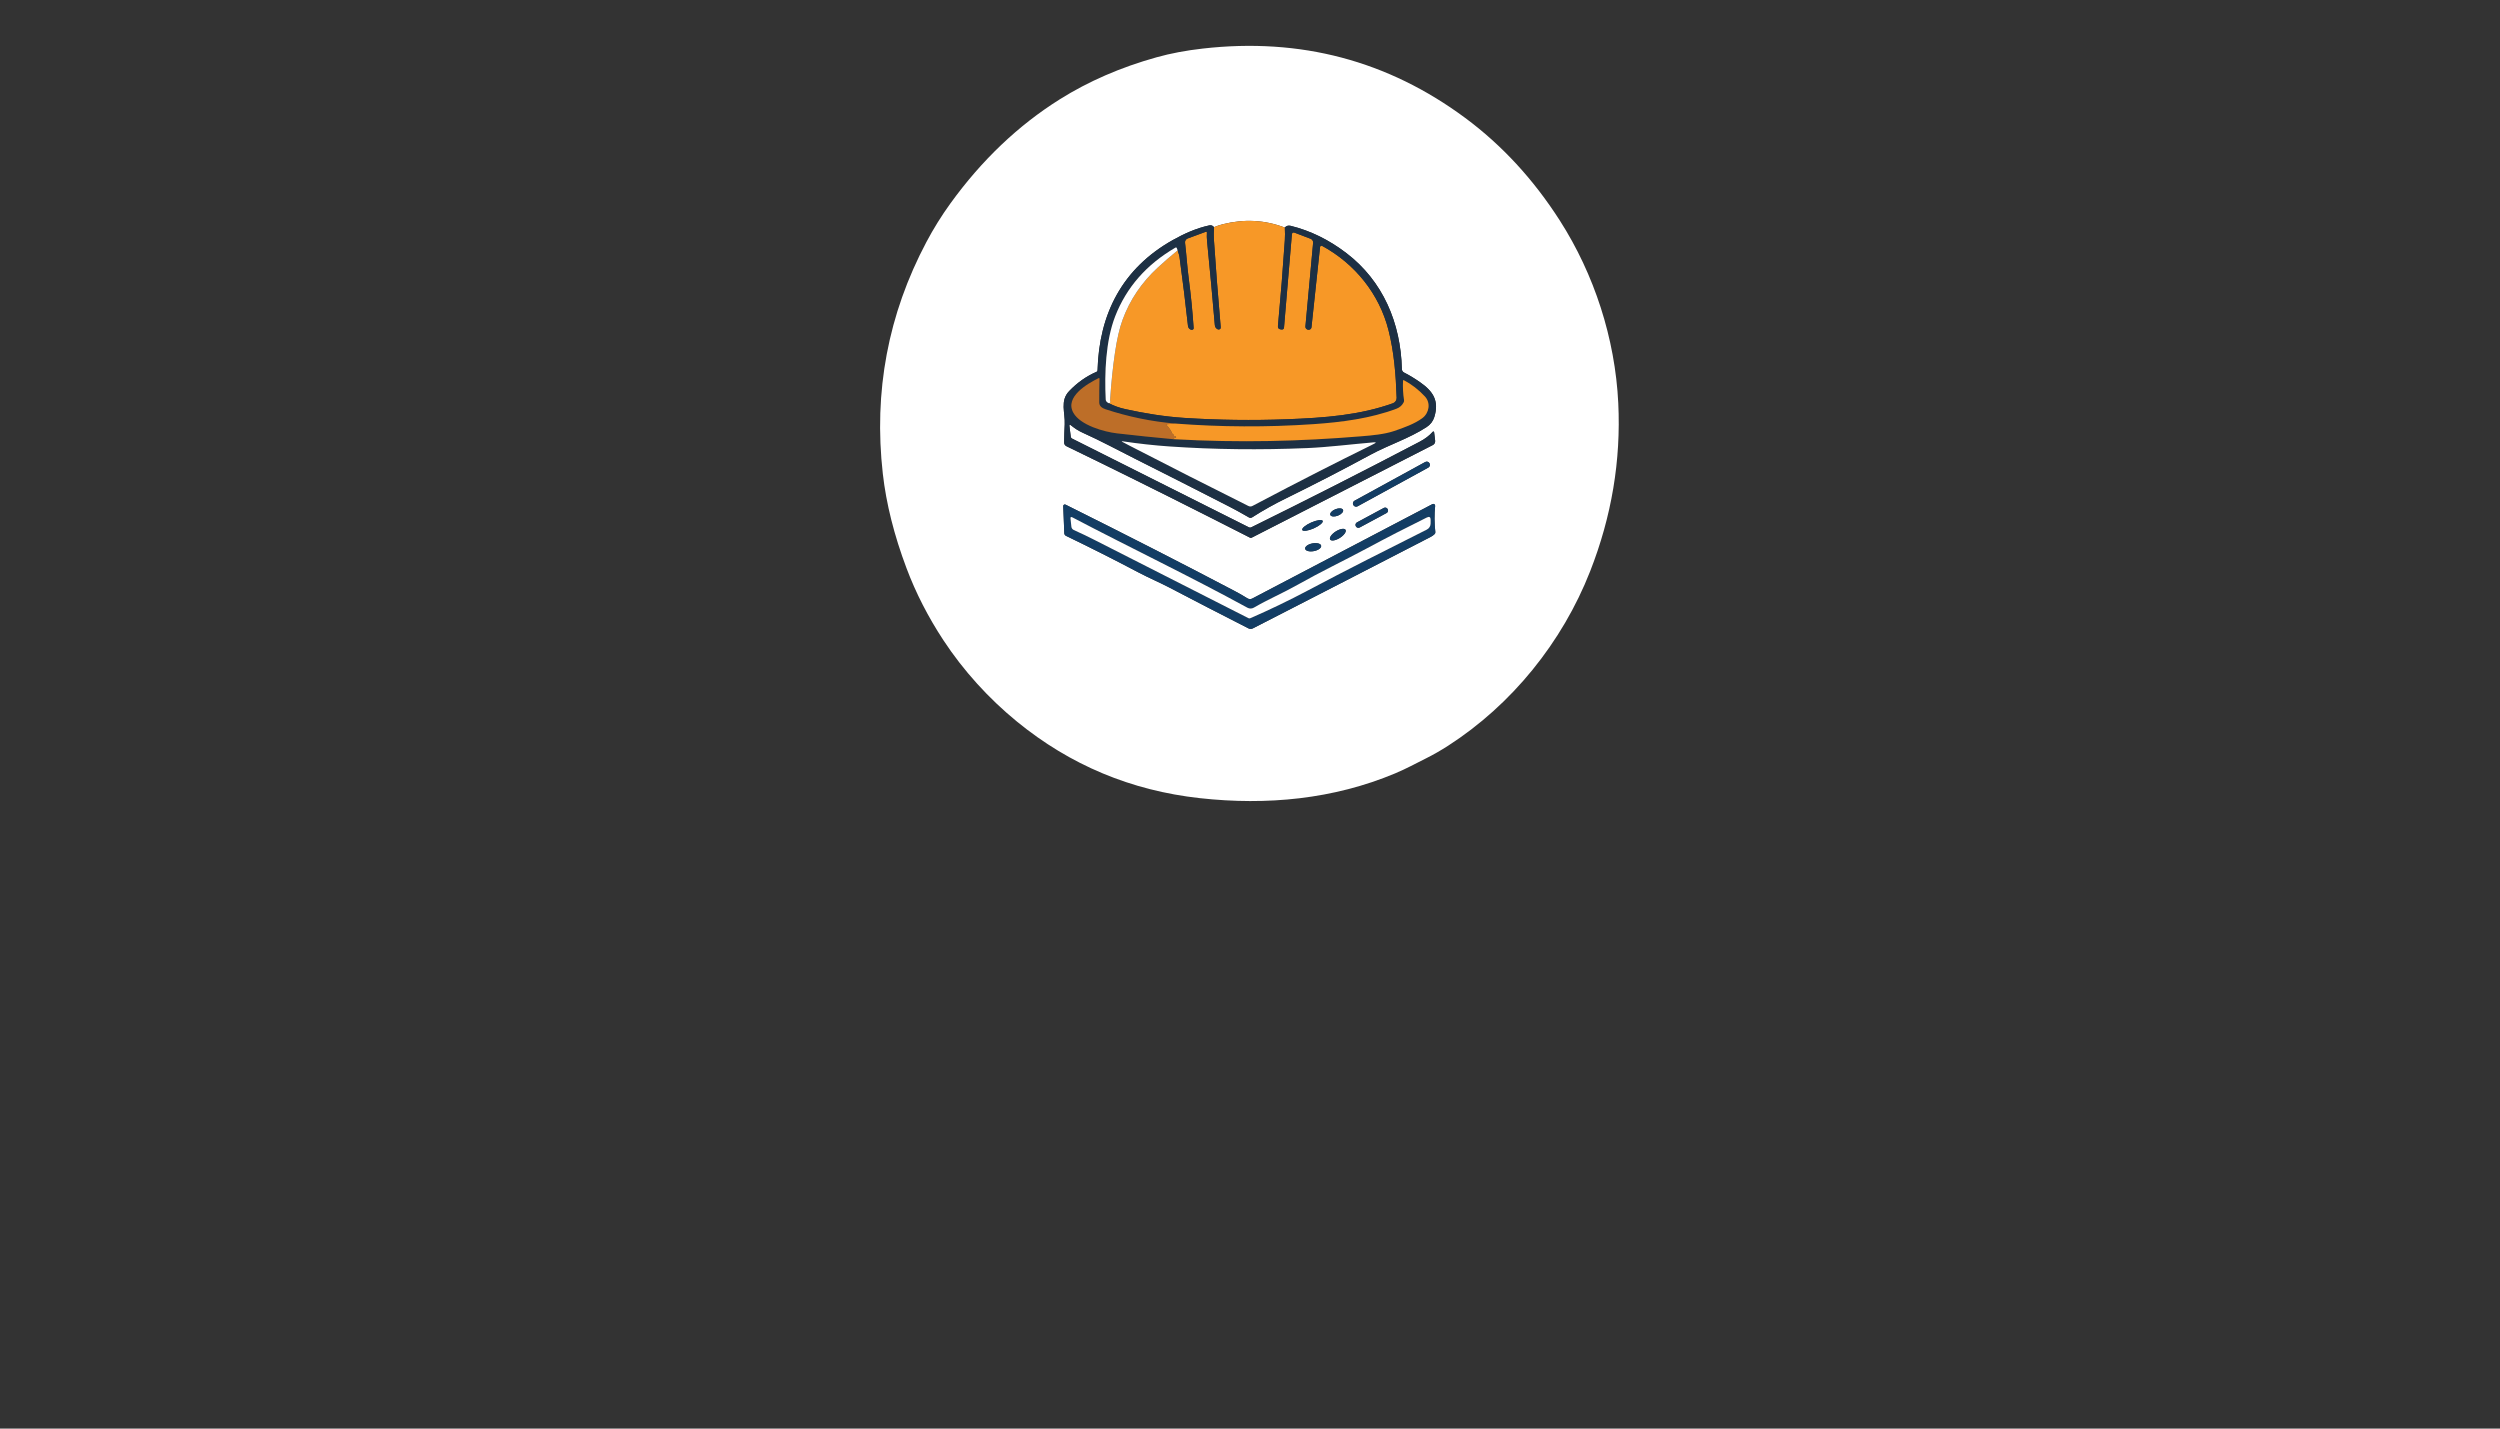 <?xml version="1.0" encoding="utf-8"?>
<svg xmlns="http://www.w3.org/2000/svg" width="490pt" height="280pt" viewBox="0 0 490 280" version="1.1" xmlns:xlink="http://www.w3.org/1999/xlink">
	<rect x="0" y="0" width="490" height="280" fill="#333333" stroke="none"/>
	<g id="surface2">
		<path d="M 184.889 125.455 Q 180.404 118.624 177.68 111.374 Q 174.031 101.671 173.033 92.857 Q 170.3 68.7 181.577 47.432 Q 183.68 43.473 186.278 39.877 Q 195.487 27.145 207.707 19.473 Q 216.161 14.165 226.696 11.226 Q 230.822 10.075 235.748 9.518 Q 264.426 6.255 287.186 23.118 Q 297.968 31.109 305.73 43.23 C 312.458 53.738 316.57 66.318 317.182 79.033 Q 317.991 95.86 311.667 111.976 C 306.206 125.9 296.287 138.143 283.86 146.143 Q 281.667 147.559 279.478 148.651 C 277.456 149.662 275.541 150.709 273.442 151.585 C 261.375 156.642 248.346 157.896 235.172 156.439 Q 214.939 154.201 199.325 141.433 C 193.815 136.929 188.84 131.473 184.889 125.455 Z M 237.946 44.529 Q 237.595 44.053 237.024 44.174 C 234.458 44.731 232.08 45.806 229.851 47.059 C 220.004 52.606 215.42 61.473 215.118 72.588 Q 215.114 72.79 214.93 72.871 Q 211.936 74.17 209.559 76.651 C 207.712 78.574 208.799 80.898 208.683 83.176 Q 208.593 84.916 208.57 86.686 Q 208.561 87.235 209.056 87.473 Q 212.453 89.118 215.892 90.803 Q 229.577 97.518 245.002 105.383 Q 245.164 105.469 245.33 105.383 L 280.835 87.226 C 281.15 87.064 281.334 86.722 281.289 86.367 L 281.087 84.713 C 281.074 84.579 280.907 84.529 280.818 84.628 Q 279.833 85.756 278.229 86.592 Q 261.86 95.172 245.217 103.37 Q 245.015 103.469 244.808 103.37 L 210.152 85.976 Q 209.905 85.855 209.869 85.581 L 209.608 83.504 Q 209.55 83.073 209.892 83.347 Q 211.033 84.282 212.134 84.776 C 215.838 86.439 219.199 88.278 222.71 90.039 Q 231.829 94.619 240.93 99.289 Q 242.701 100.201 244.799 101.419 C 244.988 101.527 245.222 101.522 245.406 101.406 Q 248.638 99.343 252.179 97.612 Q 260.341 93.612 268.629 89.122 C 272.233 87.172 276.139 85.967 279.582 83.729 Q 280.741 82.979 281.123 81.743 C 282.112 78.552 280.876 76.691 278.337 74.92 Q 276.714 73.783 275.195 73.019 C 274.939 72.893 274.773 72.633 274.768 72.345 C 274.557 63.352 271.078 55.091 263.892 49.608 Q 258.755 45.684 252.984 44.264 Q 252.256 44.089 251.824 44.601 Q 245.959 42.358 239.658 43.949 Q 238.79 44.165 237.946 44.529 Z M 280.179 90.794 C 280.018 90.498 279.644 90.39 279.349 90.551 L 265.488 98.14 C 265.191 98.3 265.083 98.673 265.246 98.969 L 265.259 98.993 C 265.42 99.289 265.793 99.397 266.088 99.236 L 279.949 91.647 C 280.247 91.486 280.355 91.113 280.192 90.817 L 280.179 90.794 Z M 280.768 98.803 L 245.438 117.316 C 245.137 117.473 244.777 117.455 244.494 117.275 Q 243.312 116.534 242.004 115.846 Q 227.002 107.954 208.844 98.907 C 208.633 98.799 208.386 98.961 208.395 99.199 L 208.602 104.516 C 208.611 104.731 208.736 104.925 208.934 105.024 Q 216.166 108.511 223.195 112.224 C 225.159 113.262 227.244 114.138 229.181 115.149 Q 236.503 118.988 244.692 123.158 C 244.966 123.298 245.289 123.298 245.564 123.158 Q 262.723 114.367 280.418 105.23 Q 280.858 105.001 281.191 104.673 Q 281.352 104.507 281.325 104.273 Q 281.024 101.671 281.289 99.158 C 281.321 98.875 281.02 98.673 280.768 98.803 Z M 271.977 99.774 C 271.833 99.509 271.501 99.406 271.234 99.551 L 265.963 102.389 C 265.698 102.534 265.595 102.866 265.74 103.132 L 265.757 103.163 C 265.901 103.428 266.233 103.531 266.5 103.386 L 271.771 100.548 C 272.035 100.403 272.139 100.071 271.994 99.805 L 271.977 99.774 Z M 263.236 99.942 C 263.101 99.594 262.431 99.536 261.742 99.808 C 261.056 100.08 260.606 100.583 260.745 100.928 C 260.88 101.275 261.55 101.334 262.239 101.062 C 262.925 100.79 263.375 100.287 263.236 99.942 Z M 259.244 102.097 C 259.105 101.783 258.094 101.927 256.99 102.417 C 255.887 102.907 255.105 103.563 255.245 103.878 C 255.384 104.192 256.395 104.048 257.499 103.558 C 258.602 103.069 259.384 102.412 259.244 102.097 Z M 263.718 103.841 C 263.496 103.491 262.647 103.639 261.815 104.164 C 260.984 104.691 260.494 105.401 260.713 105.748 C 260.934 106.098 261.784 105.949 262.615 105.424 C 263.447 104.898 263.937 104.188 263.718 103.841 Z M 258.946 106.963 C 258.867 106.547 258.103 106.34 257.235 106.507 C 256.368 106.673 255.734 107.145 255.812 107.561 C 255.892 107.976 256.656 108.183 257.523 108.017 C 258.39 107.851 259.024 107.379 258.946 106.963 Z" style="fill:#ffffff;"/>
		<path d="M 251.824 44.601 Q 251.896 45.94 251.824 47.068 Q 251.271 55.334 250.476 63.891 Q 250.422 64.475 251.002 64.556 L 251.159 64.579 Q 251.631 64.641 251.671 64.165 L 253.208 45.963 Q 253.253 45.419 253.761 45.612 L 256.885 46.803 C 257.204 46.925 257.402 47.244 257.37 47.585 L 255.865 63.94 Q 255.824 64.363 256.193 64.565 Q 256.346 64.65 256.588 64.624 C 256.831 64.597 257.02 64.403 257.047 64.161 L 258.732 48.412 C 258.755 48.214 258.97 48.102 259.146 48.197 C 265.541 51.68 270.328 57.572 272.143 64.704 C 273.226 68.965 273.591 73.446 273.743 77.972 C 273.761 78.453 273.465 78.884 273.015 79.042 C 266.476 81.374 259.788 81.886 252.215 82.174 Q 242.098 82.556 232.112 81.909 C 228.188 81.653 224.341 81.019 220.525 80.179 Q 218.835 79.806 217.334 79.033 Q 217.523 78.992 217.604 78.911 C 217.649 78.875 217.662 78.812 217.644 78.758 Q 217.626 78.691 217.604 78.628 Q 217.577 78.538 217.581 78.444 Q 217.901 73.41 218.539 69.113 Q 219.123 65.149 220.026 62.677 Q 222.166 56.821 226.966 52.408 Q 228.844 50.677 230.813 49.077 Q 231.132 49.999 231.177 50.322 Q 232.148 57.491 232.844 63.886 C 232.88 64.219 233.101 64.502 233.415 64.615 Q 233.572 64.673 233.739 64.619 C 233.874 64.579 233.963 64.448 233.954 64.304 Q 233.635 59.468 232.984 54.52 C 232.678 52.215 232.548 49.886 232.269 47.581 C 232.224 47.217 232.435 46.866 232.781 46.74 L 236.363 45.419 C 236.453 45.383 236.552 45.455 236.548 45.549 Q 236.498 46.435 236.588 47.311 Q 237.46 56.111 238.103 63.711 Q 238.152 64.286 238.669 64.543 Q 238.737 64.574 238.804 64.579 Q 239.303 64.588 239.258 64.093 Q 238.431 54.579 237.919 46.844 Q 237.869 46.048 237.946 44.529 Q 238.79 44.165 239.658 43.949 Q 245.959 42.358 251.824 44.601 Z" style="fill:#f79827;"/>
		<path d="M 237.946 44.529 Q 237.869 46.048 237.919 46.844 Q 238.431 54.579 239.258 64.093 Q 239.303 64.588 238.804 64.579 Q 238.737 64.574 238.669 64.543 Q 238.152 64.286 238.103 63.711 Q 237.46 56.111 236.588 47.311 Q 236.498 46.435 236.548 45.549 C 236.552 45.455 236.453 45.383 236.363 45.419 L 232.781 46.74 C 232.435 46.866 232.224 47.217 232.269 47.581 C 232.548 49.886 232.678 52.215 232.984 54.52 Q 233.635 59.468 233.954 64.304 C 233.963 64.448 233.874 64.579 233.739 64.619 Q 233.572 64.673 233.415 64.615 C 233.101 64.502 232.88 64.219 232.844 63.886 Q 232.148 57.491 231.177 50.322 Q 231.132 49.999 230.813 49.077 L 230.669 48.664 Q 230.584 48.417 230.354 48.552 Q 221.883 53.486 218.57 62.008 C 216.701 66.826 216.467 73.172 216.719 78.304 Q 216.741 78.776 217.334 79.033 Q 218.835 79.806 220.525 80.179 C 224.341 81.019 228.188 81.653 232.112 81.909 Q 242.098 82.556 252.215 82.174 C 259.788 81.886 266.476 81.374 273.015 79.042 C 273.465 78.884 273.761 78.453 273.743 77.972 C 273.591 73.446 273.226 68.965 272.143 64.704 C 270.328 57.572 265.541 51.68 259.146 48.197 C 258.97 48.102 258.755 48.214 258.732 48.412 L 257.047 64.161 C 257.02 64.403 256.831 64.597 256.588 64.624 Q 256.346 64.65 256.193 64.565 Q 255.824 64.363 255.865 63.94 L 257.37 47.585 C 257.402 47.244 257.204 46.925 256.885 46.803 L 253.761 45.612 Q 253.253 45.419 253.208 45.963 L 251.671 64.165 Q 251.631 64.641 251.159 64.579 L 251.002 64.556 Q 250.422 64.475 250.476 63.891 Q 251.271 55.334 251.824 47.068 Q 251.896 45.94 251.824 44.601 Q 252.256 44.089 252.984 44.264 Q 258.755 45.684 263.892 49.608 C 271.078 55.091 274.557 63.352 274.768 72.345 C 274.773 72.633 274.939 72.893 275.195 73.019 Q 276.714 73.783 278.337 74.92 C 280.876 76.691 282.112 78.552 281.123 81.743 Q 280.741 82.979 279.582 83.729 C 276.139 85.967 272.233 87.172 268.629 89.122 Q 260.341 93.612 252.179 97.612 Q 248.638 99.343 245.406 101.406 C 245.222 101.522 244.988 101.527 244.799 101.419 Q 242.701 100.201 240.93 99.289 Q 231.829 94.619 222.71 90.039 C 219.199 88.278 215.838 86.439 212.134 84.776 Q 211.033 84.282 209.892 83.347 Q 209.55 83.073 209.608 83.504 L 209.869 85.581 Q 209.905 85.855 210.152 85.976 L 244.808 103.37 Q 245.015 103.469 245.217 103.37 Q 261.86 95.172 278.229 86.592 Q 279.833 85.756 280.818 84.628 C 280.907 84.529 281.074 84.579 281.087 84.713 L 281.289 86.367 C 281.334 86.722 281.15 87.064 280.835 87.226 L 245.33 105.383 Q 245.164 105.469 245.002 105.383 Q 229.577 97.518 215.892 90.803 Q 212.453 89.118 209.056 87.473 Q 208.561 87.235 208.57 86.686 Q 208.593 84.916 208.683 83.176 C 208.799 80.898 207.712 78.574 209.559 76.651 Q 211.936 74.17 214.93 72.871 Q 215.114 72.79 215.118 72.588 C 215.42 61.473 220.004 52.606 229.851 47.059 C 232.08 45.806 234.458 44.731 237.024 44.174 Q 237.595 44.053 237.946 44.529 Z M 229.91 86.075 C 243.123 86.817 254.817 86.498 266.907 85.504 C 268.894 85.343 271.348 85.118 273.204 84.493 C 275.065 83.864 277.312 83.069 278.818 81.922 C 280.098 80.947 280.476 78.992 279.28 77.707 Q 277.415 75.702 275.15 74.52 Q 275.006 74.448 274.997 74.61 Q 274.894 76.525 275.191 78.417 Q 275.226 78.651 275.119 78.857 Q 274.656 79.756 273.707 80.111 C 268.593 82.026 262.93 82.763 257.357 83.14 Q 243.802 84.062 230.301 83.015 Q 223.433 82.435 216.683 80.215 C 216.067 80.012 215.451 79.635 215.447 78.898 Q 215.438 76.471 215.501 74.224 C 215.505 74.138 215.415 74.08 215.334 74.116 C 213.118 75.203 208.633 77.801 210.381 80.907 C 211.757 83.352 216.404 84.646 218.934 84.938 Q 224.422 85.576 229.91 86.075 Z M 268.687 87.302 Q 269.033 87.131 269.37 86.952 Q 269.946 86.642 269.298 86.695 C 264.934 87.064 260.319 87.653 256.211 87.824 Q 242.292 88.408 229.262 87.509 Q 224.759 87.199 220.085 86.502 Q 219.667 86.439 220.04 86.637 Q 220.66 86.974 221.325 87.316 Q 233.069 93.37 244.692 99.176 C 244.939 99.302 245.231 99.298 245.478 99.167 Q 252.512 95.451 258.665 92.318 Q 263.613 89.801 268.687 87.302 Z" style="fill:#1d3044;"/>
		<path d="M 230.813 49.077 Q 228.844 50.677 226.966 52.408 Q 222.166 56.821 220.026 62.677 Q 219.123 65.149 218.539 69.113 Q 217.901 73.41 217.581 78.444 Q 217.577 78.538 217.604 78.628 Q 217.626 78.691 217.644 78.758 C 217.662 78.812 217.649 78.875 217.604 78.911 Q 217.523 78.992 217.334 79.033 Q 216.741 78.776 216.719 78.304 C 216.467 73.172 216.701 66.826 218.57 62.008 Q 221.883 53.486 230.354 48.552 Q 230.584 48.417 230.669 48.664 L 230.813 49.077 Z" style="fill:#ffffff;"/>
		<path d="M 230.301 83.015 L 228.853 83.14 Q 228.521 83.167 228.745 83.415 Q 229.388 84.111 229.766 84.965 Q 229.833 85.122 229.999 85.176 Q 230.143 85.226 230.116 85.374 Q 230.062 85.662 230.332 85.54 Q 230.44 85.491 230.507 85.617 C 230.543 85.68 230.507 85.761 230.435 85.779 Q 230.031 85.886 229.91 86.075 Q 224.422 85.576 218.934 84.938 C 216.404 84.646 211.757 83.352 210.381 80.907 C 208.633 77.801 213.118 75.203 215.334 74.116 C 215.415 74.08 215.505 74.138 215.501 74.224 Q 215.438 76.471 215.447 78.898 C 215.451 79.635 216.067 80.012 216.683 80.215 Q 223.433 82.435 230.301 83.015 Z" style="fill:#bd6e28;"/>
		<path d="M 229.91 86.075 Q 230.031 85.886 230.435 85.779 C 230.507 85.761 230.543 85.68 230.507 85.617 Q 230.44 85.491 230.332 85.54 Q 230.062 85.662 230.116 85.374 Q 230.143 85.226 229.999 85.176 Q 229.833 85.122 229.766 84.965 Q 229.388 84.111 228.745 83.415 Q 228.521 83.167 228.853 83.14 L 230.301 83.015 Q 243.802 84.062 257.357 83.14 C 262.93 82.763 268.593 82.026 273.707 80.111 Q 274.656 79.756 275.119 78.857 Q 275.226 78.651 275.191 78.417 Q 274.894 76.525 274.997 74.61 Q 275.006 74.448 275.15 74.52 Q 277.415 75.702 279.28 77.707 C 280.476 78.992 280.098 80.947 278.818 81.922 C 277.312 83.069 275.065 83.864 273.204 84.493 C 271.348 85.118 268.894 85.343 266.907 85.504 C 254.817 86.498 243.123 86.817 229.91 86.075 Z" style="fill:#f79827;"/>
		<path d="M 268.687 87.302 Q 263.613 89.801 258.665 92.318 Q 252.512 95.451 245.478 99.167 C 245.231 99.298 244.939 99.302 244.692 99.176 Q 233.069 93.37 221.325 87.316 Q 220.66 86.974 220.04 86.637 Q 219.667 86.439 220.085 86.502 Q 224.759 87.199 229.262 87.509 Q 242.292 88.408 256.211 87.824 C 260.319 87.653 264.934 87.064 269.298 86.695 Q 269.946 86.642 269.37 86.952 Q 269.033 87.131 268.687 87.302 Z" style="fill:#ffffff;"/>
		<path d="M 280.192 90.817 C 280.355 91.113 280.247 91.486 279.949 91.647 L 266.088 99.236 C 265.793 99.397 265.42 99.289 265.259 98.993 L 265.246 98.969 C 265.083 98.673 265.191 98.3 265.488 98.14 L 279.349 90.551 C 279.644 90.39 280.018 90.498 280.179 90.794 L 280.192 90.817 Z" style="fill:#133d64;"/>
		<path d="M 245.438 117.316 L 280.768 98.803 C 281.02 98.673 281.321 98.875 281.289 99.158 Q 281.024 101.671 281.325 104.273 Q 281.352 104.507 281.191 104.673 Q 280.858 105.001 280.418 105.23 Q 262.723 114.367 245.564 123.158 C 245.289 123.298 244.966 123.298 244.692 123.158 Q 236.503 118.988 229.181 115.149 C 227.244 114.138 225.159 113.262 223.195 112.224 Q 216.166 108.511 208.934 105.024 C 208.736 104.925 208.611 104.731 208.602 104.516 L 208.395 99.199 C 208.386 98.961 208.633 98.799 208.844 98.907 Q 227.002 107.954 242.004 115.846 Q 243.312 116.534 244.494 117.275 C 244.777 117.455 245.137 117.473 245.438 117.316 Z M 210.184 101.401 Q 209.77 101.185 209.82 101.648 L 209.99 103.239 C 210.022 103.522 210.202 103.765 210.462 103.882 Q 212.467 104.785 214.462 105.797 Q 229.163 113.289 244.701 121.163 Q 244.876 121.248 245.056 121.172 Q 250.768 118.687 256.319 115.743 C 264.031 111.648 271.851 107.729 279.662 103.797 C 280.116 103.572 280.4 103.109 280.4 102.606 L 280.404 101.904 Q 280.409 101.06 279.649 101.433 Q 273.559 104.439 268.013 107.424 C 263.555 109.819 258.714 112.134 254.283 114.642 C 251.546 116.192 248.543 117.473 245.752 119.1 C 245.37 119.325 244.898 119.329 244.507 119.118 C 233.19 112.929 221.64 107.415 210.184 101.401 Z" style="fill:#133d64;"/>
		<path d="M 271.994 99.805 C 272.139 100.071 272.035 100.403 271.771 100.548 L 266.5 103.386 C 266.233 103.531 265.901 103.428 265.757 103.163 L 265.74 103.132 C 265.595 102.866 265.698 102.534 265.963 102.389 L 271.234 99.551 C 271.501 99.406 271.833 99.509 271.977 99.774 L 271.994 99.805 Z" style="fill:#133d64;"/>
		<path d="M 263.236 99.942 C 263.375 100.287 262.925 100.79 262.239 101.062 C 261.55 101.334 260.88 101.275 260.745 100.928 C 260.606 100.583 261.056 100.08 261.742 99.808 C 262.431 99.536 263.101 99.594 263.236 99.942 Z" style="fill:#133d64;"/>
		<path d="M 210.184 101.401 C 221.64 107.415 233.19 112.929 244.507 119.118 C 244.898 119.329 245.37 119.325 245.752 119.1 C 248.543 117.473 251.546 116.192 254.283 114.642 C 258.714 112.134 263.555 109.819 268.013 107.424 Q 273.559 104.439 279.649 101.433 Q 280.409 101.06 280.404 101.904 L 280.4 102.606 C 280.4 103.109 280.116 103.572 279.662 103.797 C 271.851 107.729 264.031 111.648 256.319 115.743 Q 250.768 118.687 245.056 121.172 Q 244.876 121.248 244.701 121.163 Q 229.163 113.289 214.462 105.797 Q 212.467 104.785 210.462 103.882 C 210.202 103.765 210.022 103.522 209.99 103.239 L 209.82 101.648 Q 209.77 101.185 210.184 101.401 Z" style="fill:#ffffff;"/>
		<path d="M 259.244 102.097 C 259.384 102.412 258.602 103.069 257.499 103.558 C 256.395 104.048 255.384 104.192 255.245 103.878 C 255.105 103.563 255.887 102.907 256.99 102.417 C 258.094 101.927 259.105 101.783 259.244 102.097 Z" style="fill:#133d64;"/>
		<path d="M 263.718 103.841 C 263.937 104.188 263.447 104.898 262.615 105.424 C 261.784 105.949 260.934 106.098 260.713 105.748 C 260.494 105.401 260.984 104.691 261.815 104.164 C 262.647 103.639 263.496 103.491 263.718 103.841 Z" style="fill:#133d64;"/>
		<path d="M 258.946 106.963 C 259.024 107.379 258.39 107.851 257.523 108.017 C 256.656 108.183 255.892 107.976 255.812 107.561 C 255.734 107.145 256.368 106.673 257.235 106.507 C 258.103 106.34 258.867 106.547 258.946 106.963 Z" style="fill:#133d64;"/>
	</g>
	<g id="surface4">
	</g>
</svg>
